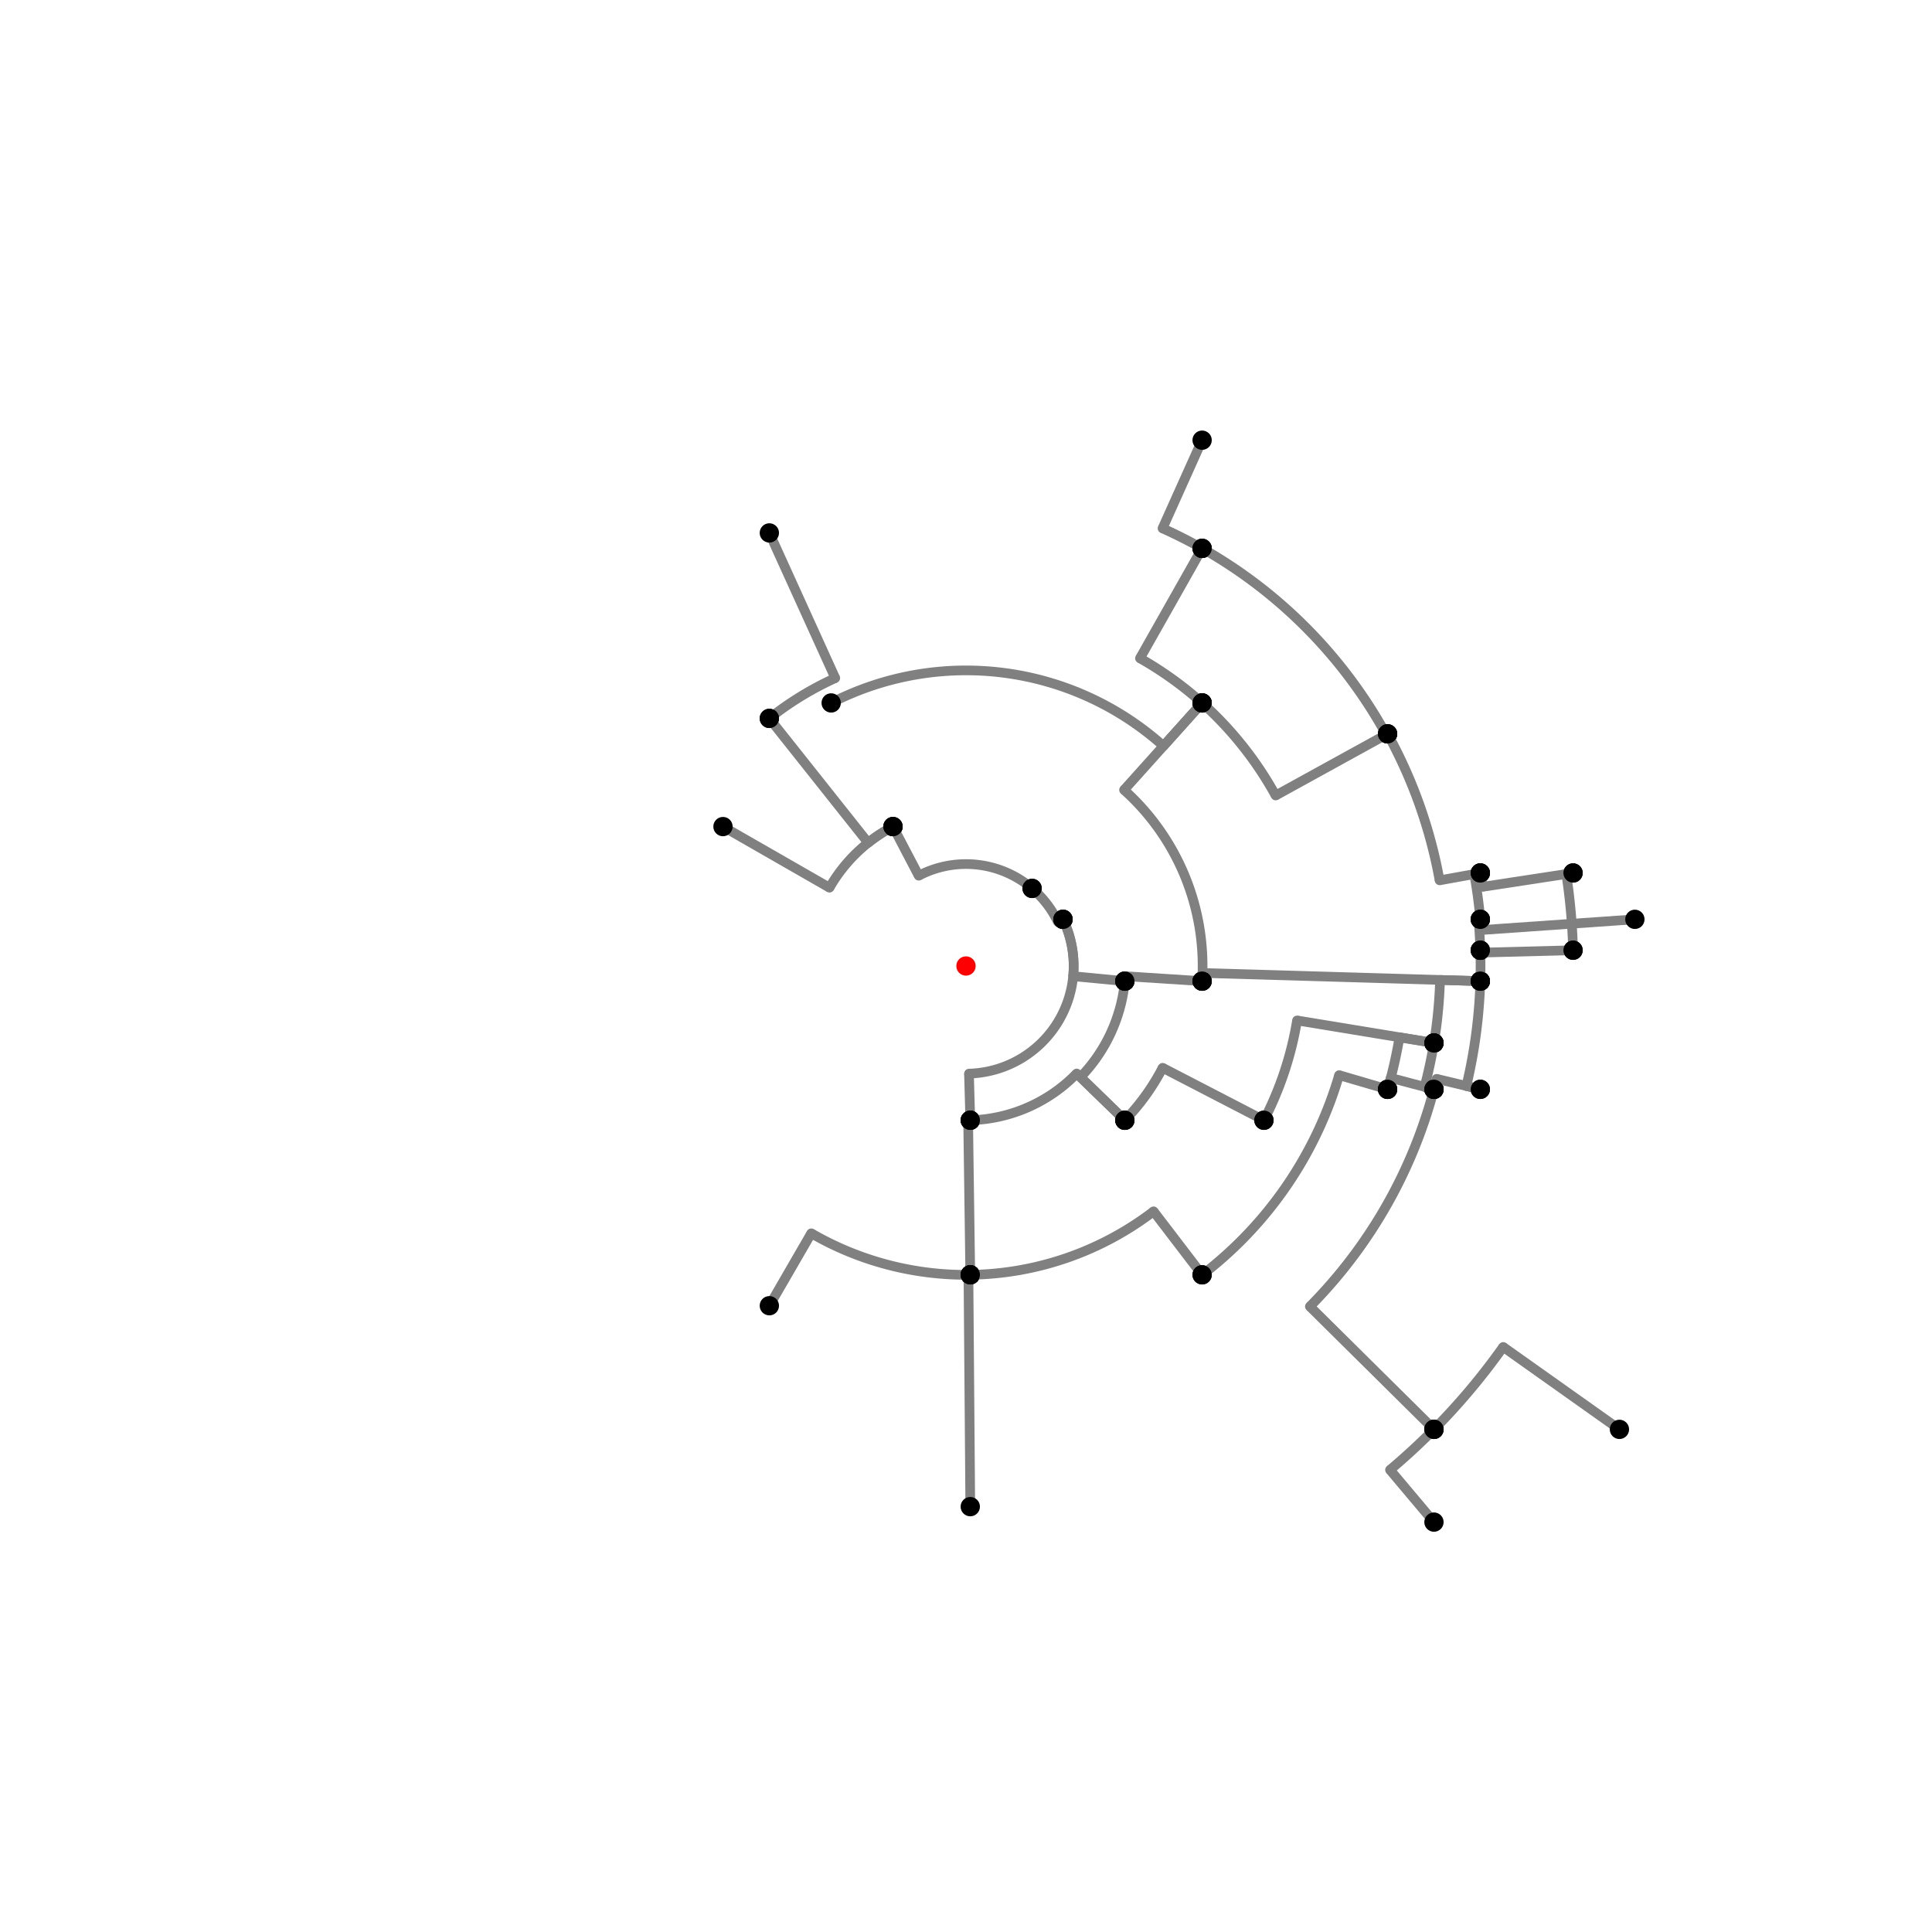 <?xml version="1.0" encoding="UTF-8"?>
<svg xmlns="http://www.w3.org/2000/svg" xmlns:xlink="http://www.w3.org/1999/xlink"
     width="1000" height="1000" viewBox="0 0 1000 1000">
<defs>
</defs>
<rect x="0" y="0" width="1000" height="1000" fill="white" />
<path d="M398.214,275.84 L432.334,350.981" stroke="grey" stroke-width="5" />
<circle cx="432.334" cy="350.981" r="2.5" fill="grey" stroke="none" />
<path d="M432.334,350.981 A163.663,163.663,0,0,0,398.214,371.84" stroke="grey" stroke-width="5" fill="none" />
<circle cx="398.214" cy="275.84" r="5" fill="black" stroke="none" />
<circle cx="398.214" cy="371.84" r="5" fill="black" stroke="none" />
<path d="M398.214,371.84 L449.341,436.215" stroke="grey" stroke-width="5" />
<circle cx="449.341" cy="436.215" r="2.5" fill="grey" stroke="none" />
<path d="M449.341,436.215 A81.455,81.455,0,0,1,462.214,427.84" stroke="grey" stroke-width="5" fill="none" />
<circle cx="398.214" cy="371.84" r="5" fill="black" stroke="none" />
<circle cx="462.214" cy="427.84" r="5" fill="black" stroke="none" />
<path d="M374.214,427.84 L429.346,459.467" stroke="grey" stroke-width="5" />
<circle cx="429.346" cy="459.467" r="2.5" fill="grey" stroke="none" />
<path d="M429.346,459.467 A81.455,81.455,0,0,1,462.214,427.84" stroke="grey" stroke-width="5" fill="none" />
<circle cx="374.214" cy="427.84" r="5" fill="black" stroke="none" />
<circle cx="462.214" cy="427.84" r="5" fill="black" stroke="none" />
<path d="M462.214,427.84 L475.526,453.261" stroke="grey" stroke-width="5" />
<circle cx="475.526" cy="453.261" r="2.5" fill="grey" stroke="none" />
<path d="M475.526,453.261 A52.759,52.759,0,0,1,534.214,459.84" stroke="grey" stroke-width="5" fill="none" />
<circle cx="462.214" cy="427.84" r="5" fill="black" stroke="none" />
<circle cx="534.214" cy="459.84" r="5" fill="black" stroke="none" />
<path d="M534.214,459.84 A52.759,52.759,0,0,1,547.542,477.125" stroke="grey" stroke-width="5" fill="none" />
<path d="M547.542,477.125 L550.214,475.84" stroke="grey" stroke-width="5" />
<circle cx="547.542" cy="477.125" r="2.5" fill="grey" stroke="none" />
<circle cx="534.214" cy="459.84" r="5" fill="black" stroke="none" />
<circle cx="550.214" cy="475.84" r="5" fill="black" stroke="none" />
<path d="M550.214,475.84 A55.724,55.724,0,0,1,555.473,505.29" stroke="grey" stroke-width="5" fill="none" />
<path d="M555.473,505.29 L582.214,507.84" stroke="grey" stroke-width="5" />
<circle cx="555.473" cy="505.29" r="2.5" fill="grey" stroke="none" />
<circle cx="550.214" cy="475.84" r="5" fill="black" stroke="none" />
<circle cx="582.214" cy="507.84" r="5" fill="black" stroke="none" />
<path d="M550.214,475.84 A55.724,55.724,0,0,1,501.545,555.703" stroke="grey" stroke-width="5" fill="none" />
<path d="M501.545,555.703 L502.214,579.84" stroke="grey" stroke-width="5" />
<circle cx="501.545" cy="555.703" r="2.5" fill="grey" stroke="none" />
<circle cx="550.214" cy="475.84" r="5" fill="black" stroke="none" />
<circle cx="502.214" cy="579.84" r="5" fill="black" stroke="none" />
<path d="M502.214,579.84 A79.87,79.87,0,0,1,501.106,579.863" stroke="grey" stroke-width="5" fill="none" />
<path d="M501.106,579.863 L502.214,659.84" stroke="grey" stroke-width="5" />
<circle cx="501.106" cy="579.863" r="2.5" fill="grey" stroke="none" />
<circle cx="502.214" cy="579.84" r="5" fill="black" stroke="none" />
<circle cx="502.214" cy="659.84" r="5" fill="black" stroke="none" />
<path d="M398.214,675.84 L419.916,638.348" stroke="grey" stroke-width="5" />
<circle cx="419.916" cy="638.348" r="2.5" fill="grey" stroke="none" />
<path d="M419.916,638.348 A159.855,159.855,0,0,0,502.214,659.84" stroke="grey" stroke-width="5" fill="none" />
<circle cx="398.214" cy="675.84" r="5" fill="black" stroke="none" />
<circle cx="502.214" cy="659.84" r="5" fill="black" stroke="none" />
<path d="M502.214,659.84 A159.855,159.855,0,0,1,501.265,659.85" stroke="grey" stroke-width="5" fill="none" />
<path d="M501.265,659.85 L502.214,779.84" stroke="grey" stroke-width="5" />
<circle cx="501.265" cy="659.85" r="2.5" fill="grey" stroke="none" />
<circle cx="502.214" cy="659.84" r="5" fill="black" stroke="none" />
<circle cx="502.214" cy="779.84" r="5" fill="black" stroke="none" />
<path d="M502.214,579.84 A79.87,79.87,0,0,0,557.298,555.643" stroke="grey" stroke-width="5" fill="none" />
<path d="M557.298,555.643 L582.214,579.84" stroke="grey" stroke-width="5" />
<circle cx="557.298" cy="555.643" r="2.5" fill="grey" stroke="none" />
<circle cx="502.214" cy="579.84" r="5" fill="black" stroke="none" />
<circle cx="582.214" cy="579.84" r="5" fill="black" stroke="none" />
<path d="M582.214,507.84 A82.587,82.587,0,0,1,559.247,557.536" stroke="grey" stroke-width="5" fill="none" />
<path d="M559.247,557.536 L582.214,579.84" stroke="grey" stroke-width="5" />
<circle cx="559.247" cy="557.536" r="2.5" fill="grey" stroke="none" />
<circle cx="582.214" cy="507.84" r="5" fill="black" stroke="none" />
<circle cx="582.214" cy="579.84" r="5" fill="black" stroke="none" />
<path d="M582.214,579.84 A114.602,114.602,0,0,0,601.771,552.689" stroke="grey" stroke-width="5" fill="none" />
<path d="M601.771,552.689 L654.214,579.84" stroke="grey" stroke-width="5" />
<circle cx="601.771" cy="552.689" r="2.5" fill="grey" stroke="none" />
<circle cx="582.214" cy="579.84" r="5" fill="black" stroke="none" />
<circle cx="654.214" cy="579.84" r="5" fill="black" stroke="none" />
<path d="M582.214,507.84 A82.587,82.587,0,0,0,582.418,505.287" stroke="grey" stroke-width="5" fill="none" />
<path d="M582.418,505.287 L622.214,507.84" stroke="grey" stroke-width="5" />
<circle cx="582.418" cy="505.287" r="2.5" fill="grey" stroke="none" />
<circle cx="582.214" cy="507.84" r="5" fill="black" stroke="none" />
<circle cx="622.214" cy="507.84" r="5" fill="black" stroke="none" />
<path d="M654.214,579.84 A173.656,173.656,0,0,0,671.354,528.184" stroke="grey" stroke-width="5" fill="none" />
<path d="M671.354,528.184 L742.214,539.84" stroke="grey" stroke-width="5" />
<circle cx="671.354" cy="528.184" r="2.5" fill="grey" stroke="none" />
<circle cx="654.214" cy="579.84" r="5" fill="black" stroke="none" />
<circle cx="742.214" cy="539.84" r="5" fill="black" stroke="none" />
<path d="M622.214,507.84 A122.465,122.465,0,0,0,622.412,503.605" stroke="grey" stroke-width="5" fill="none" />
<path d="M622.412,503.605 L766.214,507.84" stroke="grey" stroke-width="5" />
<circle cx="622.412" cy="503.605" r="2.5" fill="grey" stroke="none" />
<circle cx="622.214" cy="507.84" r="5" fill="black" stroke="none" />
<circle cx="766.214" cy="507.84" r="5" fill="black" stroke="none" />
<path d="M742.214,539.84 A245.469,245.469,0,0,0,745.362,507.226" stroke="grey" stroke-width="5" fill="none" />
<path d="M745.362,507.226 L766.214,507.84" stroke="grey" stroke-width="5" />
<circle cx="745.362" cy="507.226" r="2.5" fill="grey" stroke="none" />
<circle cx="742.214" cy="539.84" r="5" fill="black" stroke="none" />
<circle cx="766.214" cy="507.84" r="5" fill="black" stroke="none" />
<path d="M502.214,659.84 A159.855,159.855,0,0,0,597.096,626.988" stroke="grey" stroke-width="5" fill="none" />
<path d="M597.096,626.988 L622.214,659.84" stroke="grey" stroke-width="5" />
<circle cx="597.096" cy="626.988" r="2.5" fill="grey" stroke="none" />
<circle cx="502.214" cy="659.84" r="5" fill="black" stroke="none" />
<circle cx="622.214" cy="659.84" r="5" fill="black" stroke="none" />
<path d="M622.214,659.84 A201.209,201.209,0,0,0,693.114,556.497" stroke="grey" stroke-width="5" fill="none" />
<path d="M693.114,556.497 L718.214,563.84" stroke="grey" stroke-width="5" />
<circle cx="693.114" cy="556.497" r="2.5" fill="grey" stroke="none" />
<circle cx="622.214" cy="659.84" r="5" fill="black" stroke="none" />
<circle cx="718.214" cy="563.84" r="5" fill="black" stroke="none" />
<path d="M718.214,563.84 A227.361,227.361,0,0,0,724.346,536.901" stroke="grey" stroke-width="5" fill="none" />
<path d="M724.346,536.901 L742.214,539.84" stroke="grey" stroke-width="5" />
<circle cx="724.346" cy="536.901" r="2.5" fill="grey" stroke="none" />
<circle cx="718.214" cy="563.84" r="5" fill="black" stroke="none" />
<circle cx="742.214" cy="539.84" r="5" fill="black" stroke="none" />
<path d="M742.214,539.84 A245.469,245.469,0,0,1,737.363,562.561" stroke="grey" stroke-width="5" fill="none" />
<path d="M737.363,562.561 L742.214,563.84" stroke="grey" stroke-width="5" />
<circle cx="737.363" cy="562.561" r="2.5" fill="grey" stroke="none" />
<circle cx="742.214" cy="539.84" r="5" fill="black" stroke="none" />
<circle cx="742.214" cy="563.84" r="5" fill="black" stroke="none" />
<path d="M742.214,563.84 A250.486,250.486,0,0,1,677.991,676.246" stroke="grey" stroke-width="5" fill="none" />
<path d="M677.991,676.246 L742.214,739.84" stroke="grey" stroke-width="5" />
<circle cx="677.991" cy="676.246" r="2.5" fill="grey" stroke="none" />
<circle cx="742.214" cy="563.84" r="5" fill="black" stroke="none" />
<circle cx="742.214" cy="739.84" r="5" fill="black" stroke="none" />
<path d="M742.214,739.84 A340.868,340.868,0,0,0,778.051,697.176" stroke="grey" stroke-width="5" fill="none" />
<path d="M778.051,697.176 L838.214,739.84" stroke="grey" stroke-width="5" />
<circle cx="778.051" cy="697.176" r="2.5" fill="grey" stroke="none" />
<circle cx="742.214" cy="739.84" r="5" fill="black" stroke="none" />
<circle cx="838.214" cy="739.84" r="5" fill="black" stroke="none" />
<path d="M742.214,739.84 A340.868,340.868,0,0,1,719.471,760.813" stroke="grey" stroke-width="5" fill="none" />
<path d="M719.471,760.813 L742.214,787.84" stroke="grey" stroke-width="5" />
<circle cx="719.471" cy="760.813" r="2.5" fill="grey" stroke="none" />
<circle cx="742.214" cy="739.84" r="5" fill="black" stroke="none" />
<circle cx="742.214" cy="787.84" r="5" fill="black" stroke="none" />
<path d="M430.214,363.84 A153.002,153.002,0,0,1,602.201,386.137" stroke="grey" stroke-width="5" fill="none" />
<path d="M602.201,386.137 L622.214,363.84" stroke="grey" stroke-width="5" />
<circle cx="602.201" cy="386.137" r="2.5" fill="grey" stroke="none" />
<circle cx="430.214" cy="363.84" r="5" fill="black" stroke="none" />
<circle cx="622.214" cy="363.84" r="5" fill="black" stroke="none" />
<path d="M622.214,363.84 L581.803,408.862" stroke="grey" stroke-width="5" />
<circle cx="581.803" cy="408.862" r="2.5" fill="grey" stroke="none" />
<path d="M581.803,408.862 A122.465,122.465,0,0,1,622.214,507.84" stroke="grey" stroke-width="5" fill="none" />
<circle cx="622.214" cy="363.84" r="5" fill="black" stroke="none" />
<circle cx="622.214" cy="507.84" r="5" fill="black" stroke="none" />
<path d="M622.214,363.84 A182.964,182.964,0,0,0,590.049,340.73" stroke="grey" stroke-width="5" fill="none" />
<path d="M590.049,340.73 L622.214,283.84" stroke="grey" stroke-width="5" />
<circle cx="590.049" cy="340.73" r="2.5" fill="grey" stroke="none" />
<circle cx="622.214" cy="363.84" r="5" fill="black" stroke="none" />
<circle cx="622.214" cy="283.84" r="5" fill="black" stroke="none" />
<path d="M622.214,283.84 A248.318,248.318,0,0,0,601.722,273.474" stroke="grey" stroke-width="5" fill="none" />
<path d="M601.722,273.474 L622.214,227.84" stroke="grey" stroke-width="5" />
<circle cx="601.722" cy="273.474" r="2.5" fill="grey" stroke="none" />
<circle cx="622.214" cy="283.84" r="5" fill="black" stroke="none" />
<circle cx="622.214" cy="227.84" r="5" fill="black" stroke="none" />
<path d="M622.214,283.84 A248.318,248.318,0,0,1,717.52,380.222" stroke="grey" stroke-width="5" fill="none" />
<path d="M717.52,380.222 L718.214,379.84" stroke="grey" stroke-width="5" />
<circle cx="717.52" cy="380.222" r="2.5" fill="grey" stroke="none" />
<circle cx="622.214" cy="283.84" r="5" fill="black" stroke="none" />
<circle cx="718.214" cy="379.84" r="5" fill="black" stroke="none" />
<path d="M622.214,363.84 A182.964,182.964,0,0,1,660.272,411.746" stroke="grey" stroke-width="5" fill="none" />
<path d="M660.272,411.746 L718.214,379.84" stroke="grey" stroke-width="5" />
<circle cx="660.272" cy="411.746" r="2.5" fill="grey" stroke="none" />
<circle cx="622.214" cy="363.84" r="5" fill="black" stroke="none" />
<circle cx="718.214" cy="379.84" r="5" fill="black" stroke="none" />
<path d="M718.214,379.84 A249.11,249.11,0,0,1,745.131,455.654" stroke="grey" stroke-width="5" fill="none" />
<path d="M745.131,455.654 L766.214,451.84" stroke="grey" stroke-width="5" />
<circle cx="745.131" cy="455.654" r="2.5" fill="grey" stroke="none" />
<circle cx="718.214" cy="379.84" r="5" fill="black" stroke="none" />
<circle cx="766.214" cy="451.84" r="5" fill="black" stroke="none" />
<path d="M718.214,563.84 A227.361,227.361,0,0,0,719.853,557.946" stroke="grey" stroke-width="5" fill="none" />
<path d="M719.853,557.946 L742.214,563.84" stroke="grey" stroke-width="5" />
<circle cx="719.853" cy="557.946" r="2.5" fill="grey" stroke="none" />
<circle cx="718.214" cy="563.84" r="5" fill="black" stroke="none" />
<circle cx="742.214" cy="563.84" r="5" fill="black" stroke="none" />
<path d="M742.214,563.84 A250.486,250.486,0,0,0,743.58,558.412" stroke="grey" stroke-width="5" fill="none" />
<path d="M743.58,558.412 L766.214,563.84" stroke="grey" stroke-width="5" />
<circle cx="743.58" cy="558.412" r="2.5" fill="grey" stroke="none" />
<circle cx="742.214" cy="563.84" r="5" fill="black" stroke="none" />
<circle cx="766.214" cy="563.84" r="5" fill="black" stroke="none" />
<path d="M766.214,563.84 L758.987,562.107" stroke="grey" stroke-width="5" />
<circle cx="758.987" cy="562.107" r="2.5" fill="grey" stroke="none" />
<path d="M758.987,562.107 A266.33,266.33,0,0,0,766.214,507.84" stroke="grey" stroke-width="5" fill="none" />
<circle cx="766.214" cy="563.84" r="5" fill="black" stroke="none" />
<circle cx="766.214" cy="507.84" r="5" fill="black" stroke="none" />
<path d="M766.214,507.84 A266.33,266.33,0,0,0,766.205,491.84" stroke="grey" stroke-width="5" fill="none" />
<path d="M766.205,491.84 L766.214,491.84" stroke="grey" stroke-width="5" />
<circle cx="766.205" cy="491.84" r="2.5" fill="grey" stroke="none" />
<circle cx="766.214" cy="507.84" r="5" fill="black" stroke="none" />
<circle cx="766.214" cy="491.84" r="5" fill="black" stroke="none" />
<path d="M766.214,491.84 A266.339,266.339,0,0,0,765.249,475.927" stroke="grey" stroke-width="5" fill="none" />
<path d="M765.249,475.927 L766.214,475.84" stroke="grey" stroke-width="5" />
<circle cx="765.249" cy="475.927" r="2.5" fill="grey" stroke="none" />
<circle cx="766.214" cy="491.84" r="5" fill="black" stroke="none" />
<circle cx="766.214" cy="475.84" r="5" fill="black" stroke="none" />
<path d="M766.214,475.84 A267.308,267.308,0,0,0,763.039,452.414" stroke="grey" stroke-width="5" fill="none" />
<path d="M763.039,452.414 L766.214,451.84" stroke="grey" stroke-width="5" />
<circle cx="763.039" cy="452.414" r="2.5" fill="grey" stroke="none" />
<circle cx="766.214" cy="475.84" r="5" fill="black" stroke="none" />
<circle cx="766.214" cy="451.84" r="5" fill="black" stroke="none" />
<path d="M766.214,451.84 A270.535,270.535,0,0,1,767.413,459.013" stroke="grey" stroke-width="5" fill="none" />
<path d="M767.413,459.013 L814.214,451.84" stroke="grey" stroke-width="5" />
<circle cx="767.413" cy="459.013" r="2.5" fill="grey" stroke="none" />
<circle cx="766.214" cy="451.84" r="5" fill="black" stroke="none" />
<circle cx="814.214" cy="451.84" r="5" fill="black" stroke="none" />
<path d="M814.214,451.84 L810.692,452.38" stroke="grey" stroke-width="5" />
<circle cx="810.692" cy="452.38" r="2.5" fill="grey" stroke="none" />
<path d="M810.692,452.38 A314.32,314.32,0,0,1,814.214,491.84" stroke="grey" stroke-width="5" fill="none" />
<circle cx="814.214" cy="451.84" r="5" fill="black" stroke="none" />
<circle cx="814.214" cy="491.84" r="5" fill="black" stroke="none" />
<path d="M814.214,491.84 L766.249,493.085" stroke="grey" stroke-width="5" />
<circle cx="766.249" cy="493.085" r="2.5" fill="grey" stroke="none" />
<path d="M766.249,493.085 A266.339,266.339,0,0,0,766.214,491.84" stroke="grey" stroke-width="5" fill="none" />
<circle cx="814.214" cy="491.84" r="5" fill="black" stroke="none" />
<circle cx="766.214" cy="491.84" r="5" fill="black" stroke="none" />
<path d="M766.214,475.84 A267.308,267.308,0,0,1,766.66,481.391" stroke="grey" stroke-width="5" fill="none" />
<path d="M766.66,481.391 L846.214,475.84" stroke="grey" stroke-width="5" />
<circle cx="766.66" cy="481.391" r="2.5" fill="grey" stroke="none" />
<circle cx="766.214" cy="475.84" r="5" fill="black" stroke="none" />
<circle cx="846.214" cy="475.84" r="5" fill="black" stroke="none" />
<circle cx="500" cy="500" r="5" fill="red" stroke="none" />
</svg>